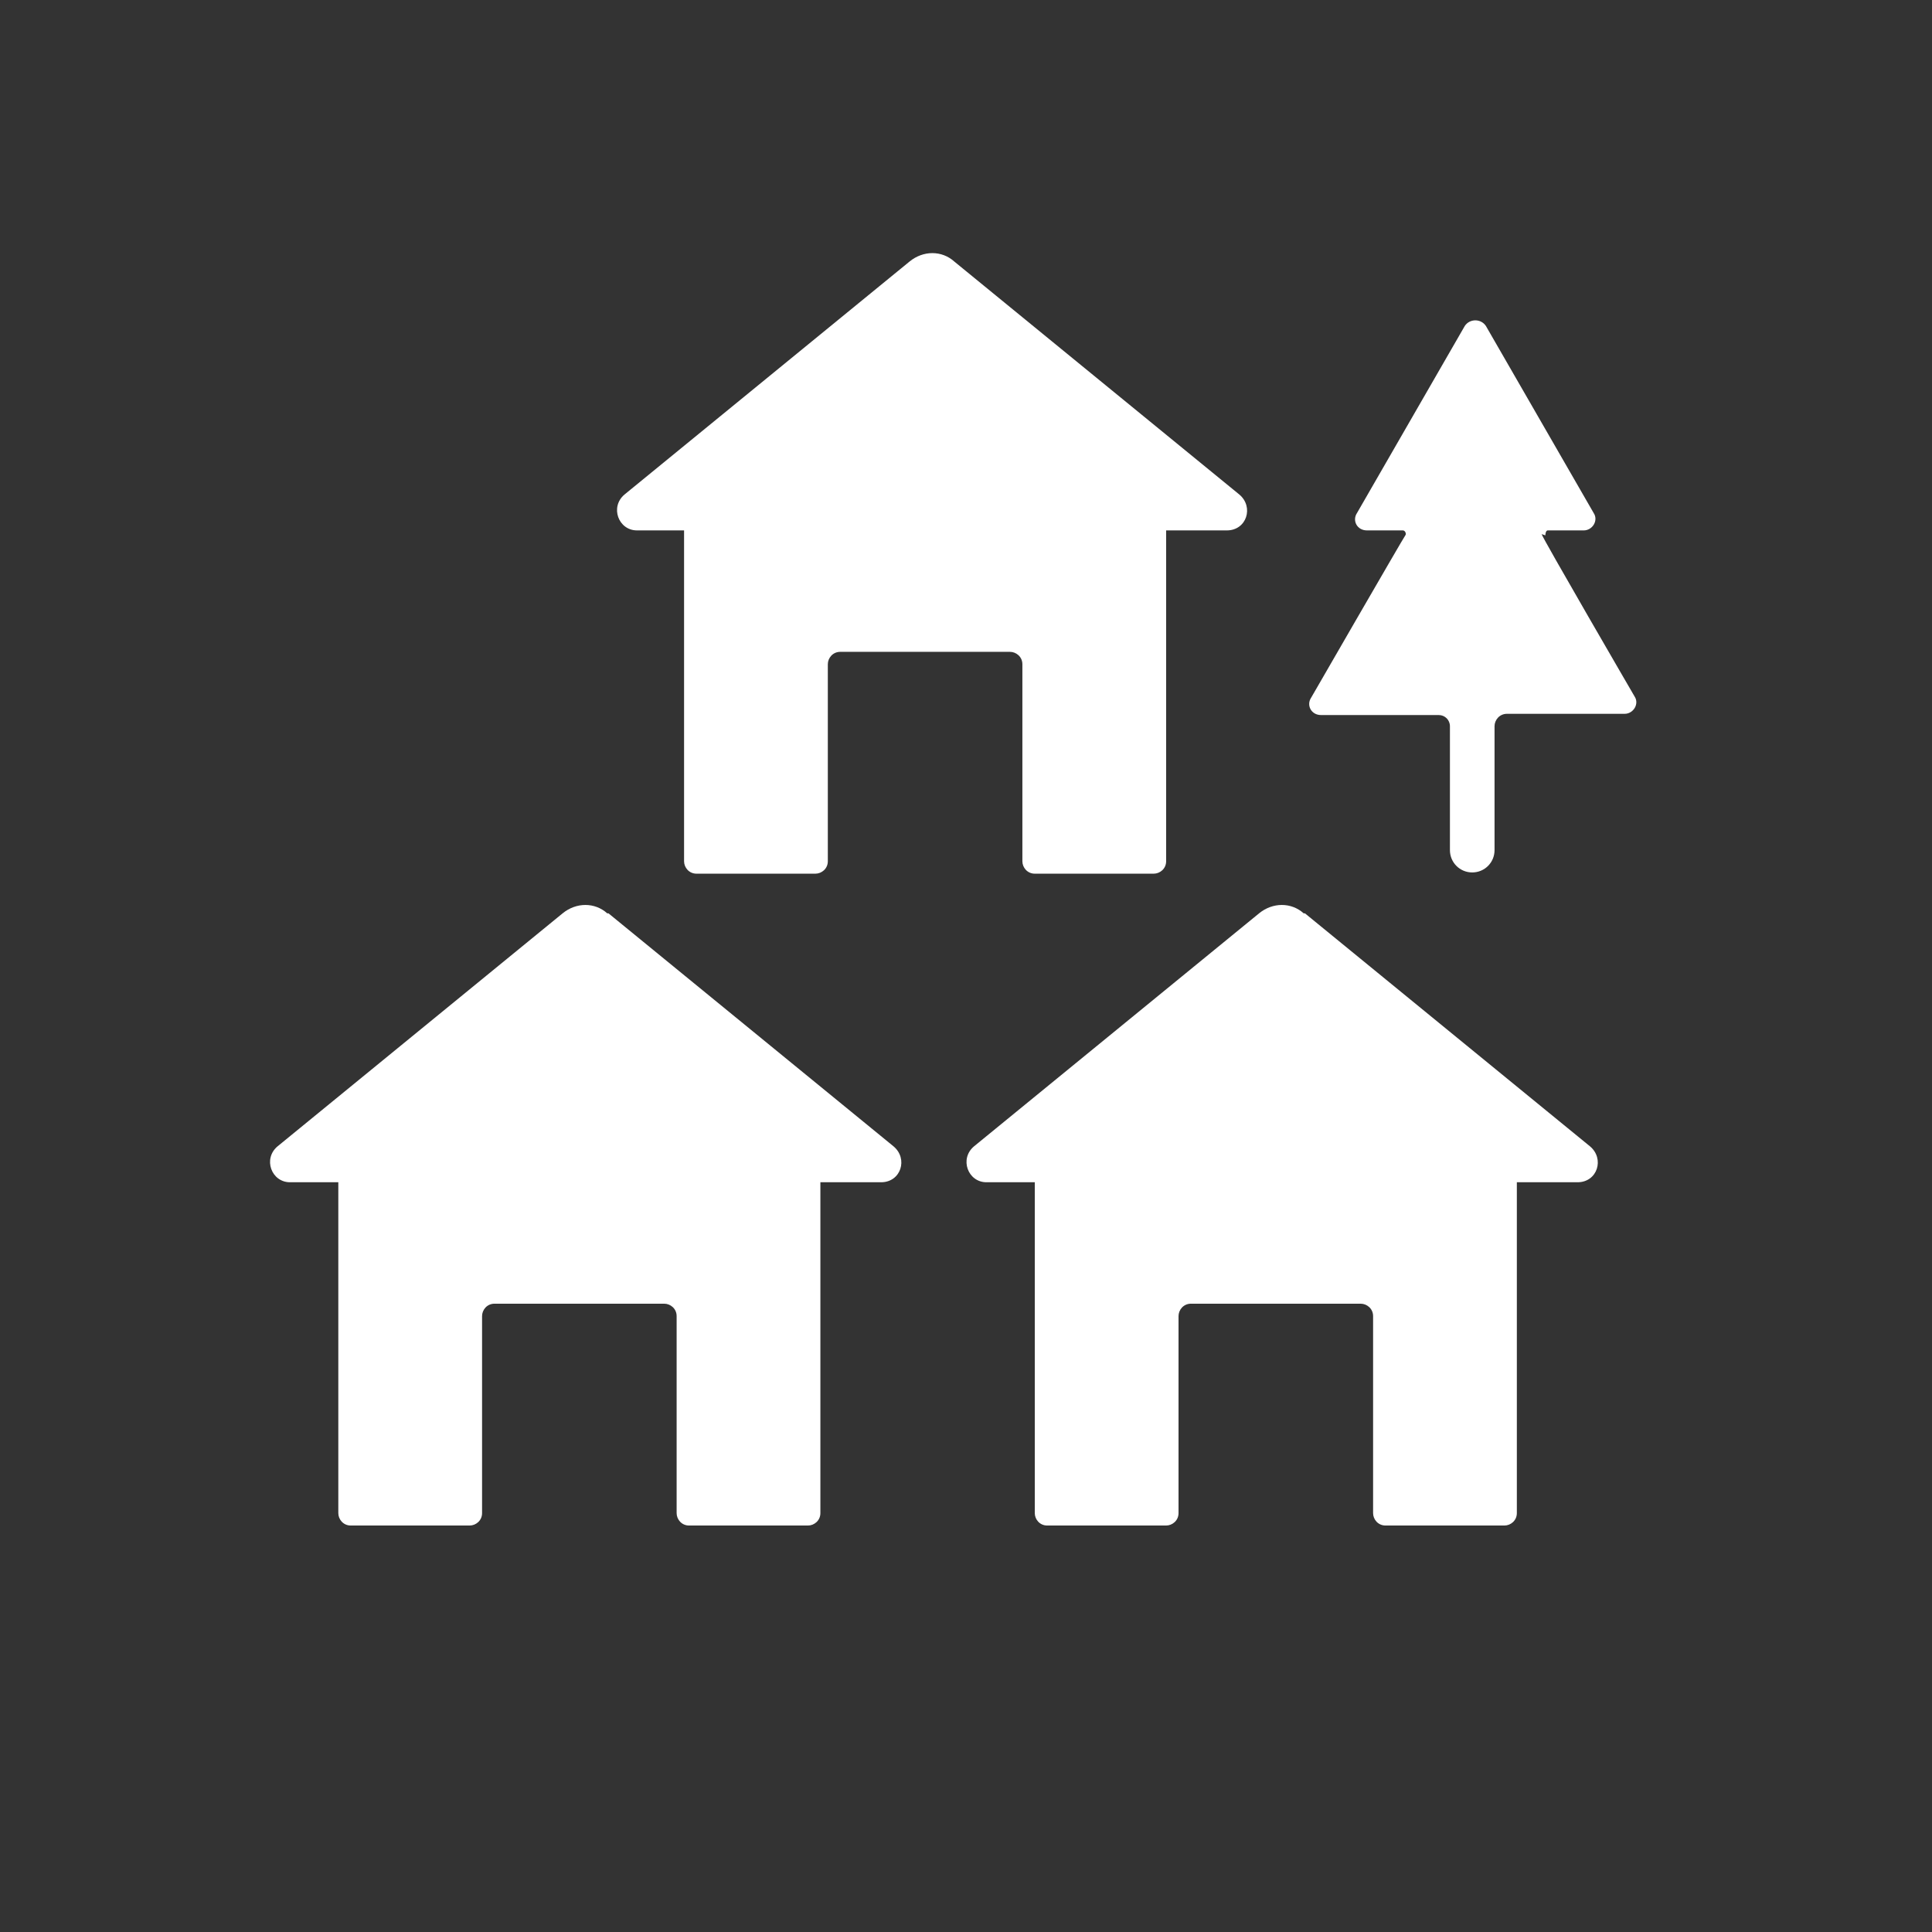 <?xml version="1.0" encoding="UTF-8"?>
<svg id="ICONS" xmlns="http://www.w3.org/2000/svg" viewBox="0 0 15.59 15.59">
  <rect x="0" y="0" width="15.59" height="15.59" fill="#333333" stroke="none"/>
  <defs>
    <style>
      .cls-1 {
        fill: #fff;
      }
    </style>
  </defs>
  <path class="cls-1" d="M10.52,7.37c-.1-.09-.25-.09-.36,0l-2.3,1.88c-.12.1-.05.29.1.29h.39v2.67c0,.05.04.1.1.1h.96c.05,0,.1-.04.1-.1v-1.59c0-.05.04-.1.1-.1h1.37c.05,0,.1.04.1.1v1.59c0,.05.04.1.1.1h.96c.05,0,.1-.04.1-.1v-2.67h.49c.16,0,.22-.19.1-.29l-2.3-1.88Z"/>
  <path class="cls-1" d="M4.9,7.37c-.1-.09-.25-.09-.36,0l-2.3,1.88c-.12.1-.05.29.1.29h.39v2.67c0,.05.04.1.1.1h.96c.05,0,.1-.04.1-.1v-1.59c0-.05.04-.1.1-.1h1.37c.05,0,.1.04.1.1v1.59c0,.05.04.1.1.1h.96c.05,0,.1-.04.1-.1v-2.67h.49c.16,0,.22-.19.1-.29l-2.3-1.88Z"/>
  <path class="cls-1" d="M5.13,4.28h.39v2.67c0,.05.04.1.1.1h.96c.05,0,.1-.04.1-.1v-1.59c0-.05.04-.1.1-.1h1.37c.05,0,.1.04.1.1v1.59c0,.05.04.1.1.1h.96c.05,0,.1-.04.1-.1v-2.67h.49c.16,0,.22-.19.1-.29l-2.3-1.88c-.1-.09-.25-.09-.36,0l-2.3,1.88c-.12.1-.05.29.1.29Z"/>
  <path class="cls-1" d="M12.47,4.32s0-.04.02-.04h.29c.07,0,.12-.08.08-.14l-.87-1.51c-.04-.06-.13-.06-.17,0l-.87,1.51c-.04.06,0,.14.08.14,0,0,.27,0,.29,0,.02,0,.03.03.02.04s-.76,1.31-.76,1.31c-.04.06,0,.14.08.14h.95c.05,0,.09.04.09.09v1c0,.1.08.18.18.18s.18-.08.18-.18v-1c0-.05.04-.1.1-.1h.95c.07,0,.12-.08.08-.14,0,0-.75-1.29-.75-1.31Z"/>
</svg>